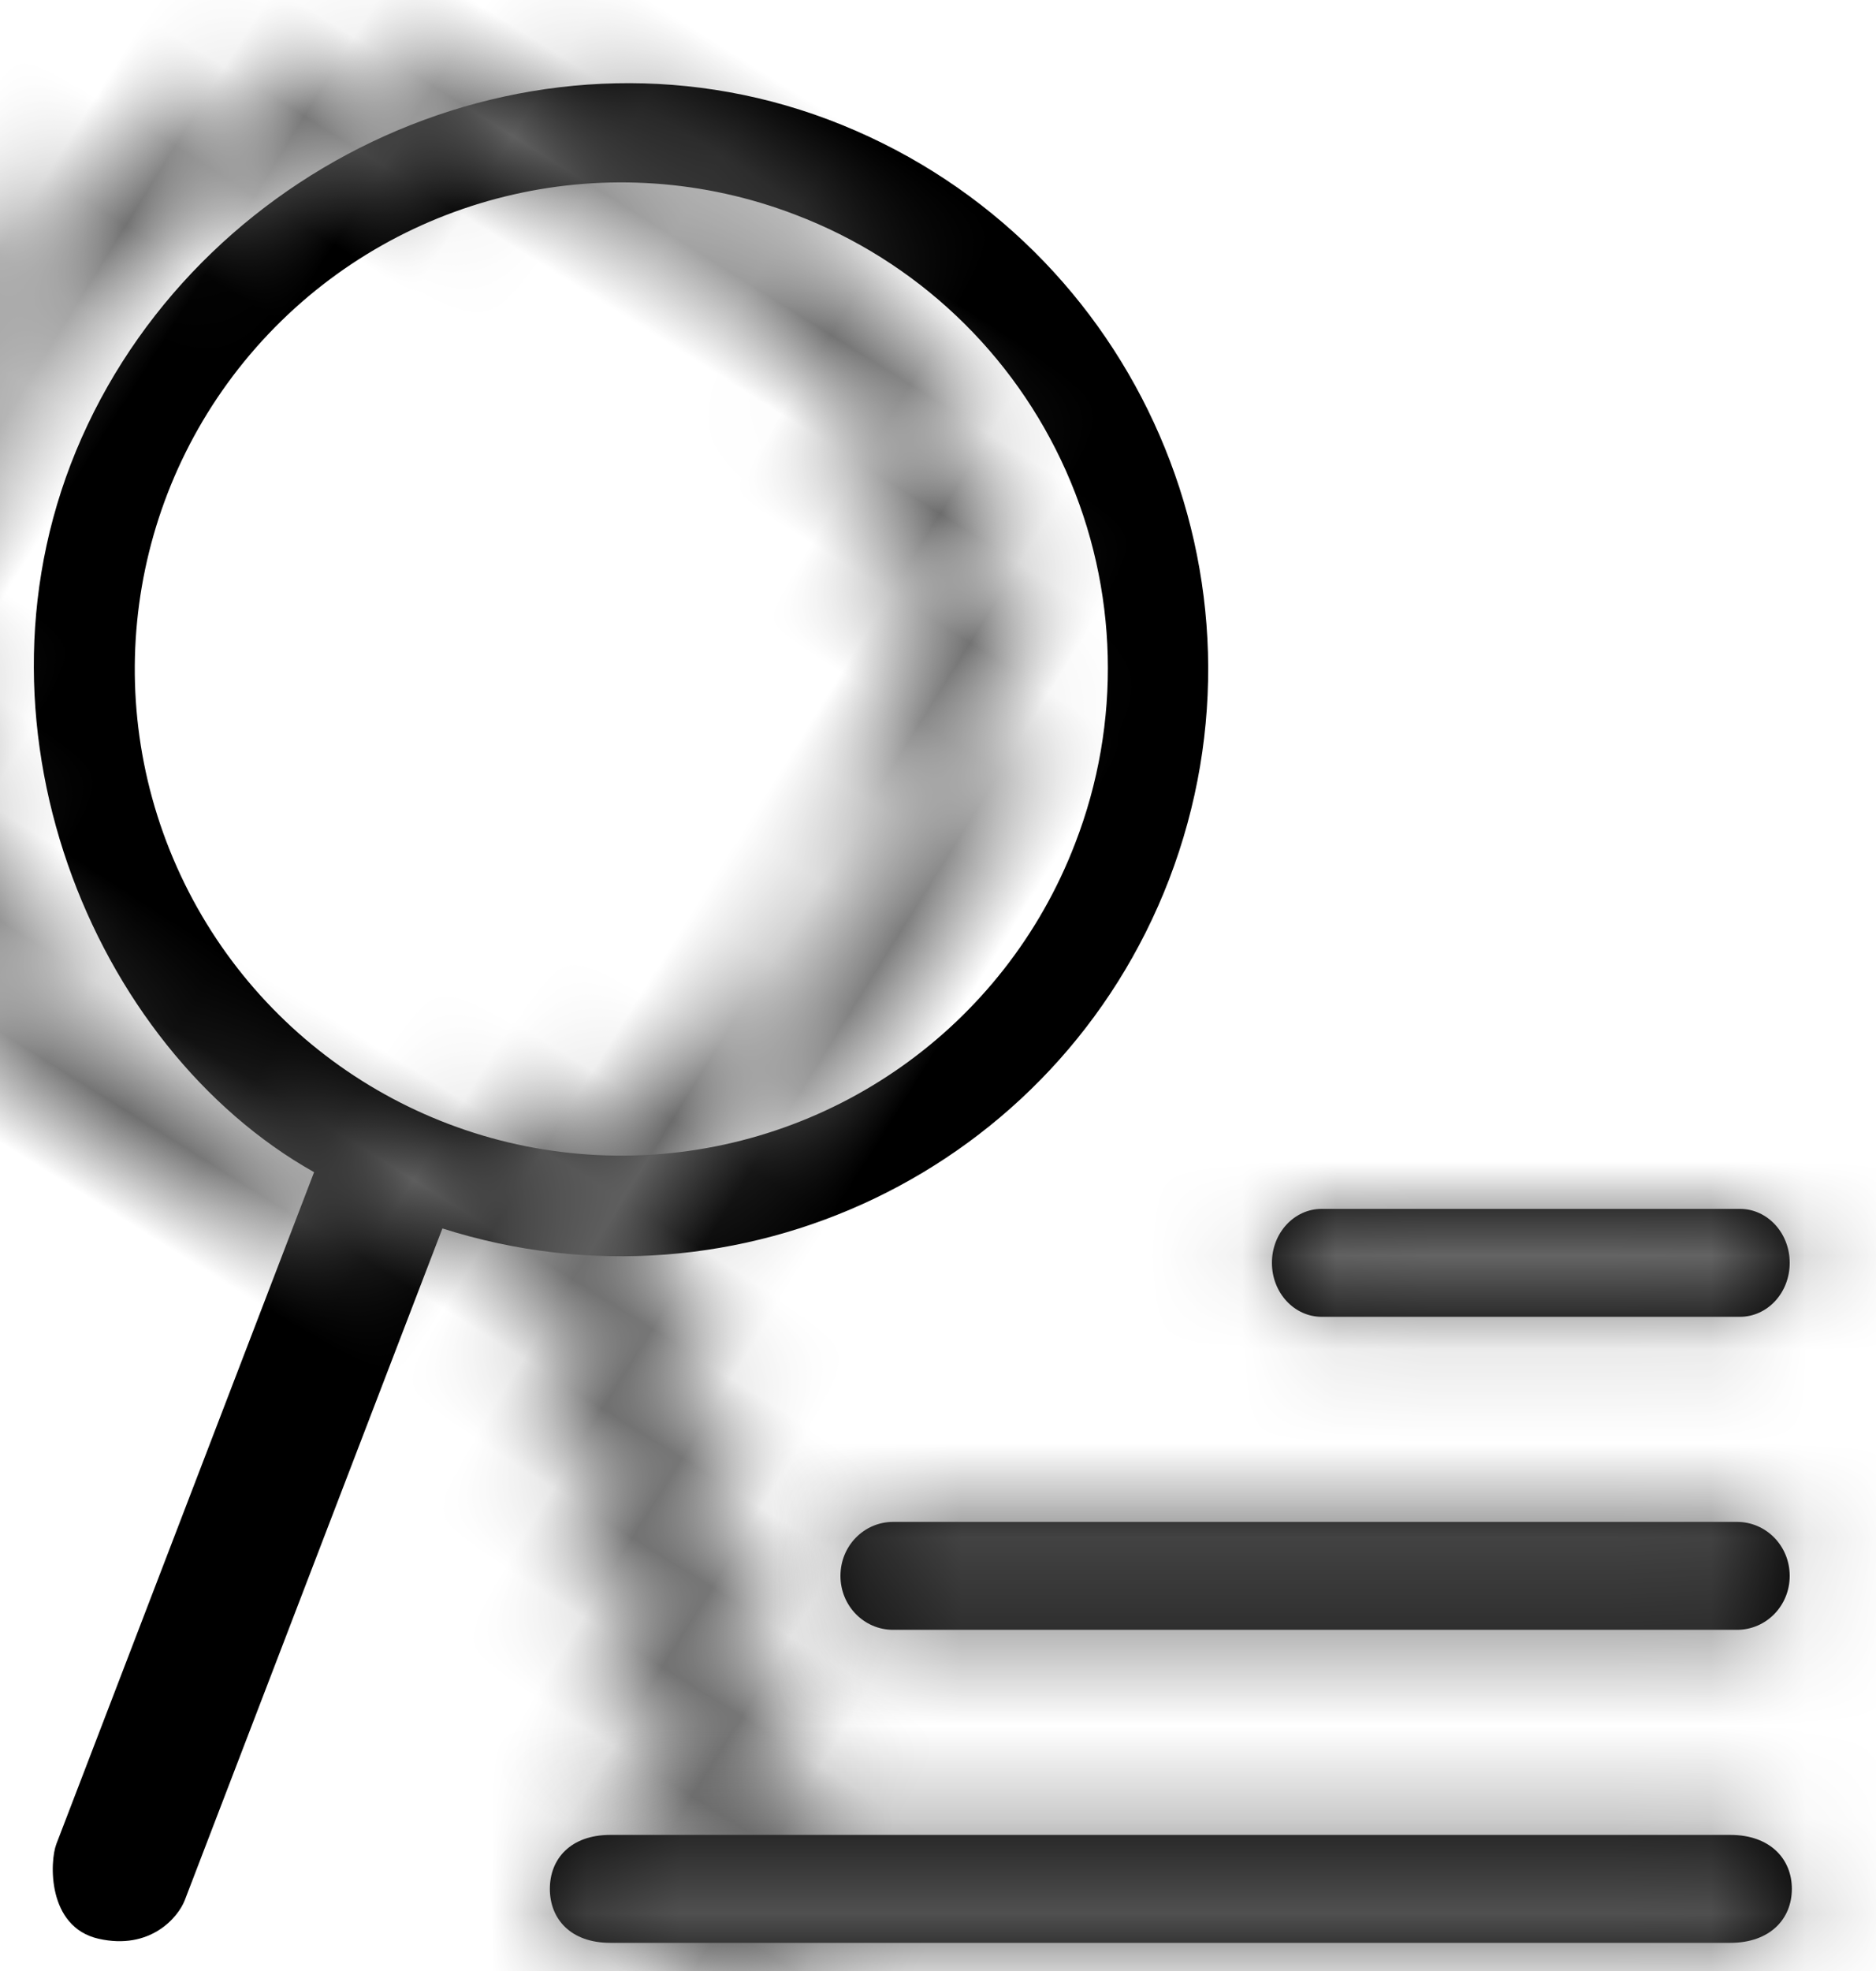 <?xml version="1.0" encoding="UTF-8"?>
<svg width="20px" height="21px" viewBox="0 0 20 21" version="1.1" xmlns="http://www.w3.org/2000/svg" xmlns:xlink="http://www.w3.org/1999/xlink">
    <!-- Generator: Sketch 51.3 (57544) - http://www.bohemiancoding.com/sketch -->
    <title>Icons/FilterOption</title>
    <desc>Created with Sketch.</desc>
    <defs>
        <path d="M5.194,14.137 C7.541,16.479 11.306,16.586 13.783,14.382 L19.204,19.804 C19.344,19.943 19.759,20.142 20.211,19.804 C20.662,19.465 20.35,18.839 20.211,18.7 L14.789,13.278 C16.409,11.104 16.314,7.327 13.87,5.122 C11.427,2.917 7.474,2.917 5.11,5.373 C2.746,7.829 2.783,11.726 5.194,14.137 Z M11.602,4.922 C13.54,5.725 14.803,7.615 14.803,9.712 C14.803,11.809 13.54,13.699 11.602,14.502 C9.665,15.304 7.435,14.861 5.952,13.378 C4.976,12.408 4.427,11.088 4.427,9.712 C4.427,8.336 4.976,7.016 5.952,6.046 C7.435,4.563 9.665,4.12 11.602,4.922 Z" id="path-1"></path>
        <path d="M7.82,0.575 C7.82,0.893 8.057,1.15 8.351,1.15 L12.809,1.15 C13.102,1.15 13.34,0.895 13.34,0.575 C13.34,0.257 13.103,0 12.809,0 L8.351,0 C8.058,0 7.82,0.255 7.82,0.575 Z M3.22,3.91 C3.22,4.228 3.47,4.485 3.782,4.485 L12.778,4.485 C13.088,4.485 13.34,4.23 13.34,3.91 C13.34,3.592 13.09,3.335 12.778,3.335 L3.782,3.335 C3.472,3.335 3.22,3.59 3.22,3.91 Z M0.122,7.245 C0.122,7.563 0.341,7.82 0.767,7.82 L12.707,7.82 C13.13,7.82 13.363,7.565 13.363,7.245 C13.363,6.927 13.132,6.67 12.707,6.67 L0.767,6.67 C0.343,6.67 0.122,6.925 0.122,7.245 Z" id="path-3"></path>
    </defs>
    <g id="Page-1" stroke="none" stroke-width="1" fill="none" fill-rule="evenodd">
        <g id="Filter-Msg" transform="translate(-340, -34)">
            <g id="Group-3" transform="translate(0, -7)">
                <g id="UI/nav-with-currency">
                    <g id="Group" transform="translate(337, 41)">
                        <g id="Icons/FilterOption">
                            <g id="colour/light-grey" transform="translate(8.415, 9.932) rotate(-328) translate(-8.415, -9.932) translate(-3.545, -1.798)">
                                <mask id="mask-2" fill="white">
                                    <use xlink:href="#path-1"></use>
                                </mask>
                                <use id="Mask" fill="#000000" fill-rule="nonzero" transform="translate(11.904, 11.744) scale(-1, 1) rotate(56) translate(-11.904, -11.744) " xlink:href="#path-1"></use>
                                <g id="colour/dark-grey" mask="url(#mask-2)" fill="#646464">
                                    <g transform="translate(2.192, 1.777)">
                                        <rect x="0" y="0" width="21" height="23"></rect>
                                    </g>
                                </g>
                            </g>
                            <g id="colour/mid-grey" transform="translate(8.74, 12.88)">
                                <mask id="mask-4" fill="white">
                                    <use xlink:href="#path-3"></use>
                                </mask>
                                <use id="Mask" fill="#000000" fill-rule="nonzero" xlink:href="#path-3"></use>
                                <g id="colour/dark-grey" mask="url(#mask-4)" fill="#646464">
                                    <g transform="translate(-1.38, -3.68)">
                                        <rect x="0" y="0" width="18" height="15"></rect>
                                    </g>
                                </g>
                            </g>
                        </g>
                    </g>
                </g>
            </g>
        </g>
    </g>
</svg>